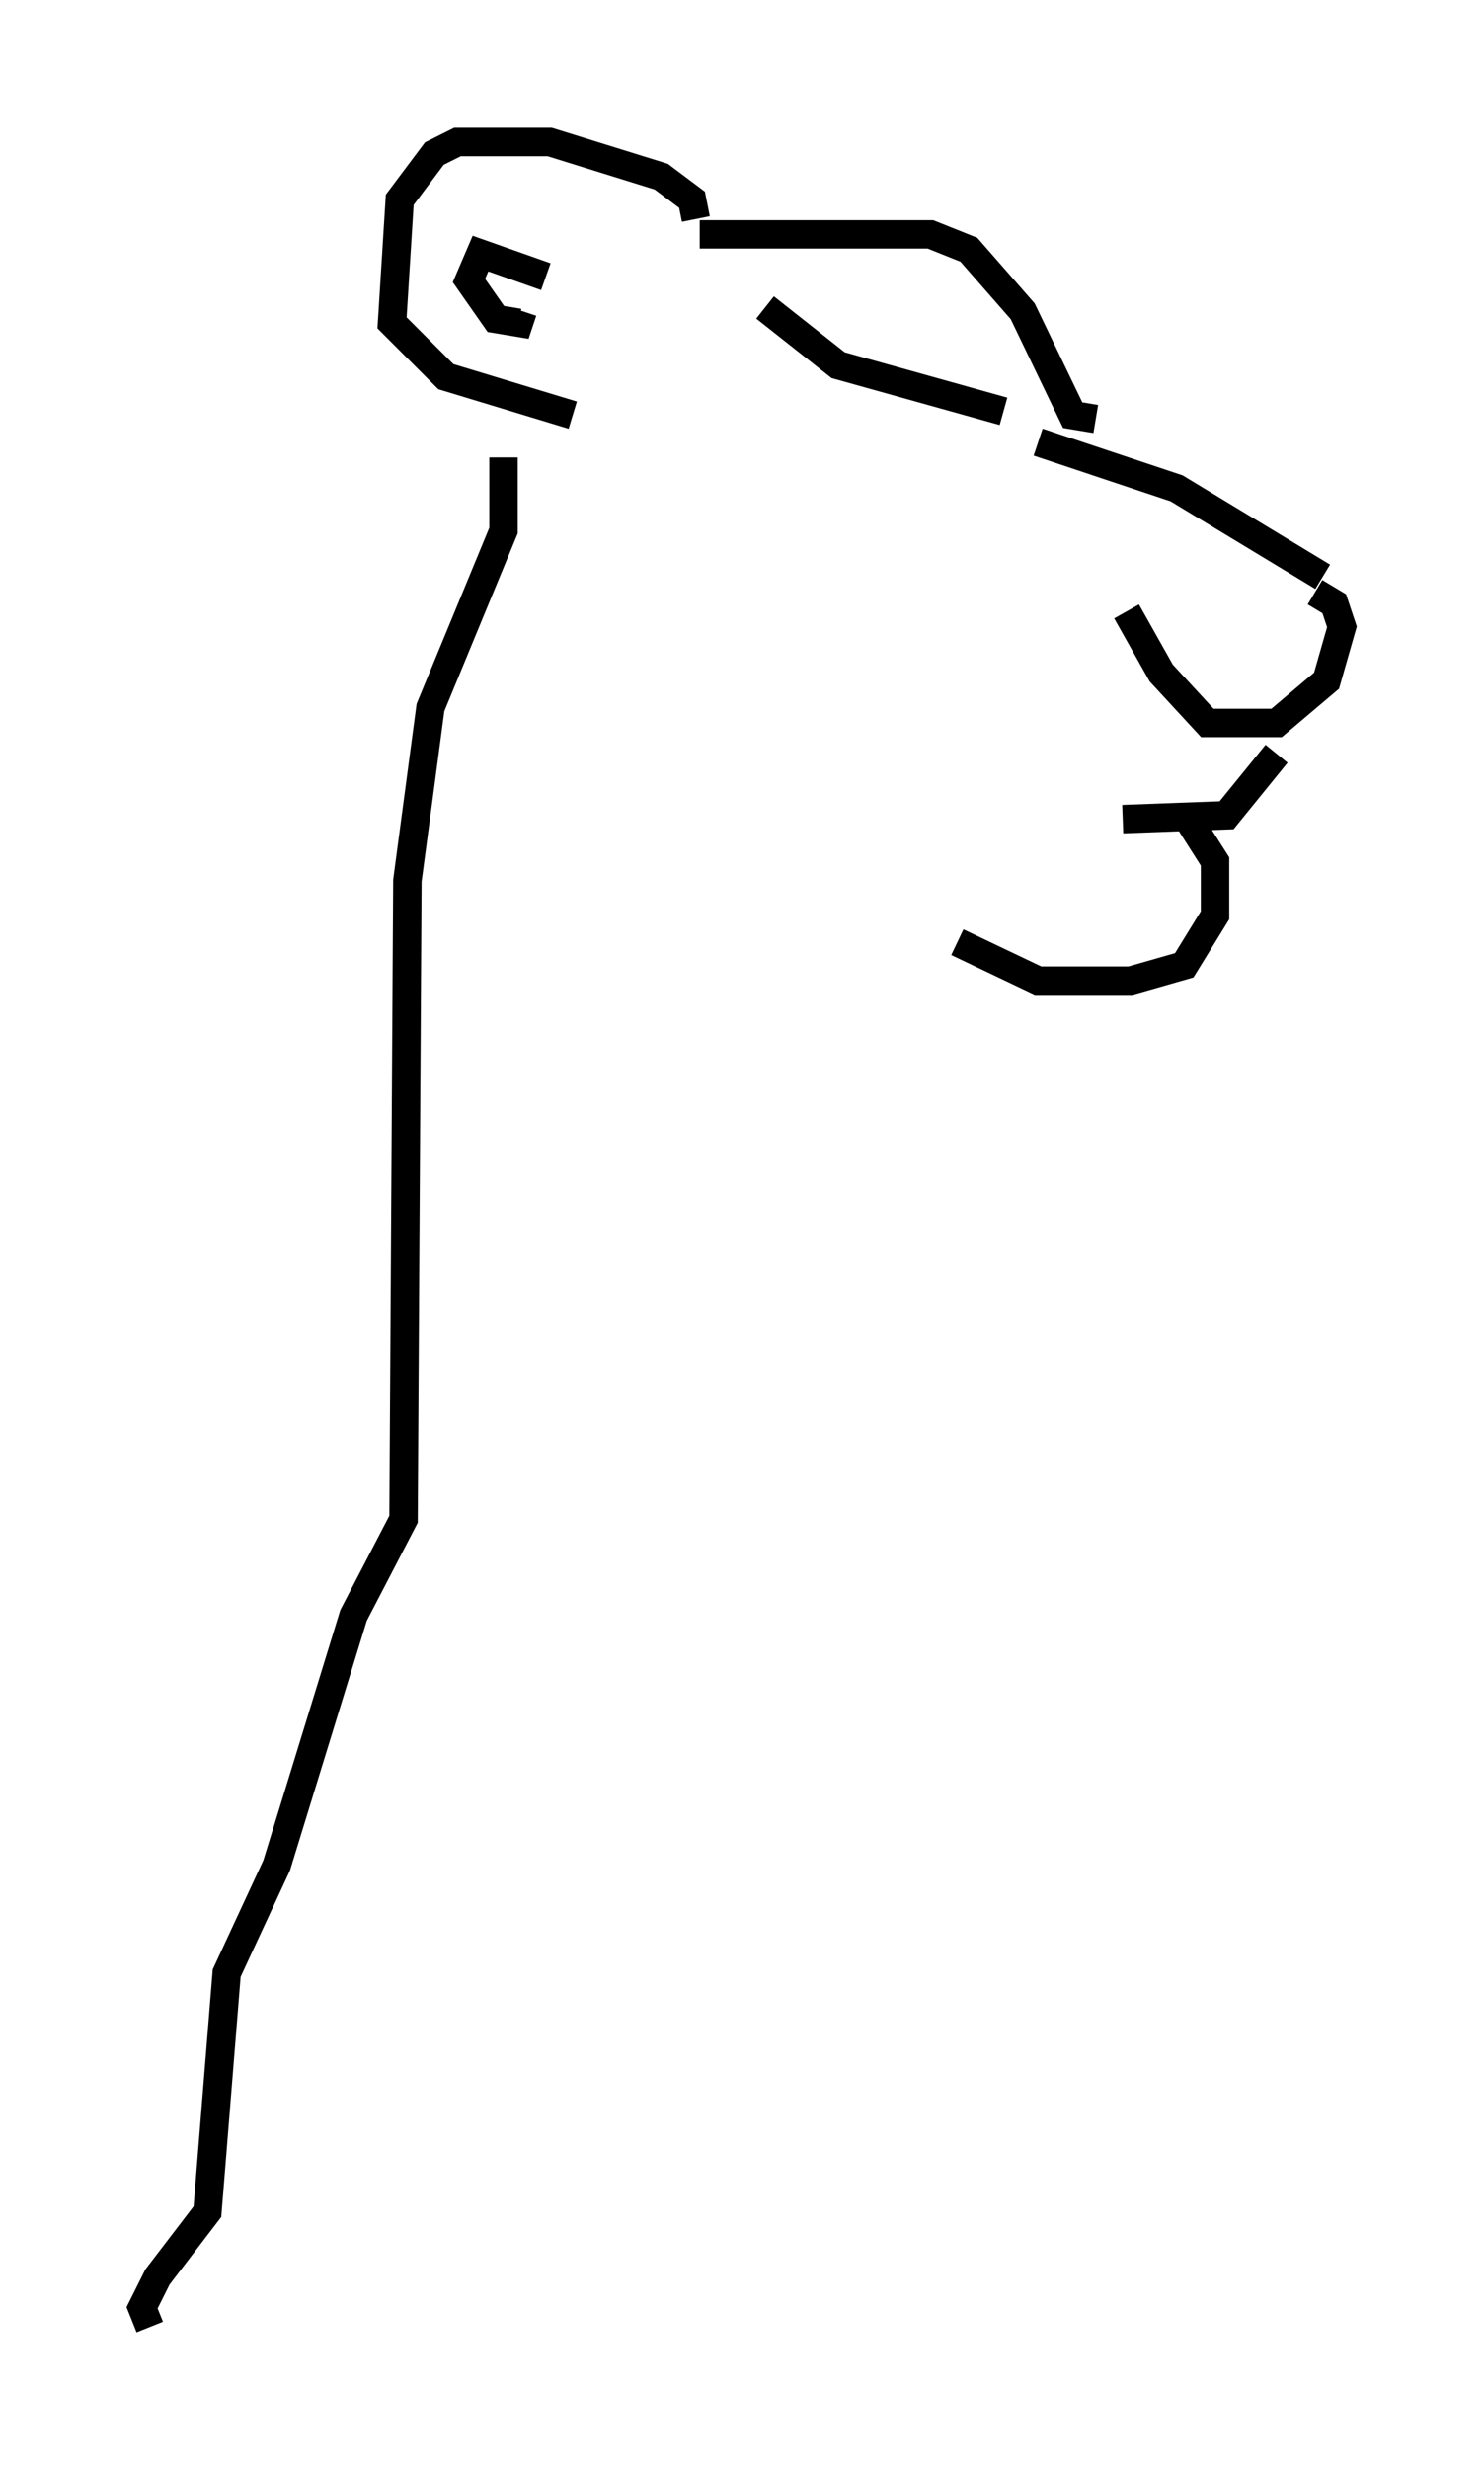 <?xml version="1.0" encoding="utf-8" ?>
<svg baseProfile="full" height="86.86" version="1.1" width="52.219" xmlns="http://www.w3.org/2000/svg" xmlns:ev="http://www.w3.org/2001/xml-events" xmlns:xlink="http://www.w3.org/1999/xlink"><defs /><rect fill="white" height="86.86" width="52.219" x="0" y="0" /><path d="M40.047, 20.832 m6.225, 0.0 l0.677, 0.406 0.271, 0.812 l-0.541, 1.894 -1.759, 1.488 l-2.436, 0.0 -1.624, -1.759 l-1.218, -2.165 m6.901, -1.218 l-5.142, -3.112 -4.871, -1.624 m8.39, 10.961 l-1.759, 2.165 -3.654, 0.135 m2.3, 0.0 l0.947, 1.488 0.0, 1.894 l-1.083, 1.759 -1.894, 0.541 l-3.248, 0.0 -2.842, -1.353 m1.624, -18.674 l-5.819, -1.624 -2.571, -2.03 m11.637, 3.924 l-0.812, -0.135 -1.759, -3.654 l-1.894, -2.165 -1.353, -0.541 l-8.119, 0.0 m-0.135, -0.541 l-0.135, -0.677 -1.083, -0.812 l-3.924, -1.218 -3.248, 0.0 l-0.812, 0.406 -1.218, 1.624 l-0.271, 4.33 1.894, 1.894 l4.465, 1.353 m-0.947, -4.871 l-2.3, -0.812 -0.406, 0.947 l0.947, 1.353 0.812, 0.135 l0.135, -0.406 m-0.677, 5.142 l0.0, 2.571 -2.571, 6.225 l-0.812, 6.089 -0.135, 22.463 l-1.759, 3.383 -2.706, 8.796 l-1.759, 3.789 -0.677, 8.39 l-1.759, 2.3 -0.541, 1.083 l0.271, 0.677 " fill="none" stroke="black" stroke-width="1" /></svg>
